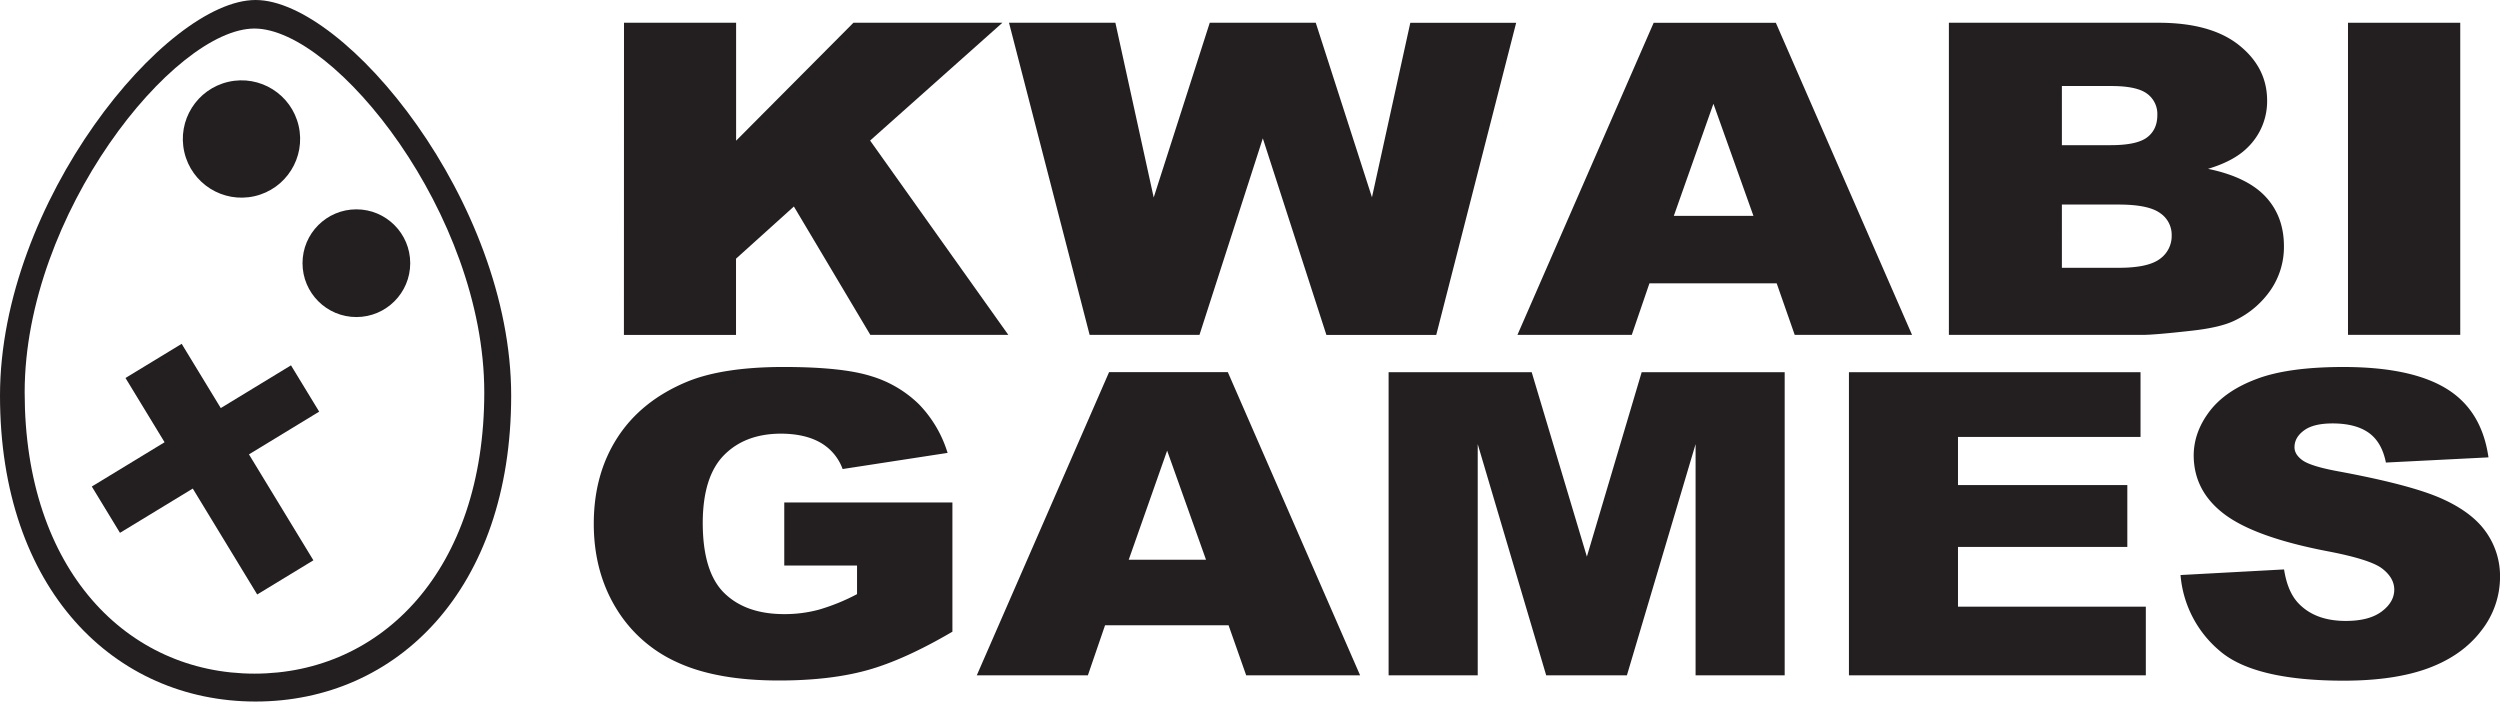 <svg xmlns="http://www.w3.org/2000/svg" viewBox="0 0 1115.06 312.9"><defs><style>.cls-1{fill:#231f20;}</style></defs><g id="Layer_1_copy_4" data-name="Layer 1 copy 4"><path class="cls-1" d="M124.56,8c-40,0-114,90.06-114,176.46s51,136.44,114,136.44,114-50,114-136.44S164.56,8,124.56,8Zm-.5,300.46c-56.61,0-102.5-46-102.5-125.46S88.09,20.73,124.06,20.73,226.56,103.54,226.56,183,180.67,308.46,124.06,308.46Z" transform="translate(-10.56 -8)"/></g><g id="Layer_5_copy" data-name="Layer 5 copy"><polygon class="cls-1" points="129.79 162.95 98.47 182.01 81.03 153.35 55.97 168.59 73.41 197.25 40.95 217 53.51 237.66 85.98 217.91 114.72 265.15 139.78 249.91 111.04 202.66 142.36 183.6 129.79 162.95"/><circle class="cls-1" cx="158.95" cy="117.39" r="24.02"/><circle class="cls-1" cx="118.27" cy="70" r="26.16" transform="translate(-23.21 20.19) rotate(-12.91)"/></g><g id="Layer_4_copy_2" data-name="Layer 4 copy 2"><path class="cls-1" d="M288.88,18.15h50v52.6l52.33-52.6h66.44l-59,52.54,61.64,86.66H398.74L364.65,100.1l-25.81,23.28v34h-50Z" transform="translate(-10.56 -8)"/><path class="cls-1" d="M460.6,18.15h47.45l17.09,77.93,25-77.93h47.28L622.49,96l17.1-77.82H686.8l-35.64,139.2h-49L573.81,69.71l-28.25,87.64h-49Z" transform="translate(-10.56 -8)"/><path class="cls-1" d="M803,134.37H746.25l-7.88,23h-51l60.76-139.2h54.5l60.75,139.2H811.05Zm-10.37-30.1-17.84-50-17.66,50Z" transform="translate(-10.56 -8)"/><path class="cls-1" d="M879.81,18.15h93.53q23.37,0,35.89,10t12.52,24.69A28.73,28.73,0,0,1,1012.82,74q-6,5.89-17.43,9.31,17.43,3.6,25.64,12.39t8.22,22.07a33.93,33.93,0,0,1-5.85,19.47,40.51,40.51,0,0,1-16,13.67q-6.28,3.13-19,4.56-16.86,1.91-22.38,1.9H879.81Zm50.4,54.6h21.73q11.68,0,16.27-3.47t4.57-10a11.17,11.17,0,0,0-4.57-9.49q-4.58-3.42-15.94-3.42H930.21Zm0,54.69h25.48q12.9,0,18.2-3.94a12.53,12.53,0,0,0,5.29-10.59,11.65,11.65,0,0,0-5.24-9.92q-5.24-3.75-18.36-3.75H930.21Z" transform="translate(-10.56 -8)"/><path class="cls-1" d="M1057.82,18.15h50.07v139.2h-50.07Z" transform="translate(-10.56 -8)"/><path class="cls-1" d="M360.36,260.23V232.1h75v57.65q-21.53,12.63-38.08,17.2T358,311.52q-28,0-45.58-8.21a61,61,0,0,1-27.32-24.45q-9.71-16.23-9.7-37.26,0-22.14,10.61-38.51t31.07-24.86q16-6.54,43-6.55,26,0,38.94,4.06a51.62,51.62,0,0,1,21.43,12.59A53.65,53.65,0,0,1,433.21,210l-46.82,7.2a22.31,22.31,0,0,0-9.8-11.72q-6.91-4-17.62-4.06-16,0-25.45,9.55T324,241.14q0,21.95,9.59,31.36t26.73,9.41a58.46,58.46,0,0,0,15.53-2A90.47,90.47,0,0,0,392.82,273V260.23Z" transform="translate(-10.56 -8)"/><path class="cls-1" d="M558.53,286.89H503.44l-7.66,22.32H446.23l59-135.22H558.2l59,135.22H566.39Zm-10.06-29.24L531.13,209,514,257.65Z" transform="translate(-10.56 -8)"/><path class="cls-1" d="M629.91,174h63.82l24.62,82.28L742.79,174h63.78V309.21H766.83V206.09L736.2,309.21h-36L669.66,206.09V309.21H629.91Z" transform="translate(-10.56 -8)"/><path class="cls-1" d="M835.23,174H965.29v28.87H883.87v21.49H959.4v27.58H883.87v26.66h83.78v30.62H835.23Z" transform="translate(-10.56 -8)"/><path class="cls-1" d="M983.13,264.48l46.18-2.5q1.5,9.69,6.1,14.76,7.5,8.22,21.43,8.21,10.4,0,16-4.19t5.62-9.74q0-5.25-5.35-9.4t-24.86-7.84q-31.92-6.18-45.53-16.42T989,211.25q0-10.41,7-19.69T1017.15,177q14.08-5.31,38.62-5.31,30.11,0,45.91,9.64t18.8,30.67l-45.75,2.31q-1.82-9.13-7.66-13.28T1051,196.86c-5.64,0-9.9,1-12.75,3.09s-4.29,4.57-4.29,7.52c0,2.16,1.18,4.09,3.54,5.81s7.71,3.45,16.28,5q31.83,5.91,45.59,12t20,15a34,34,0,0,1,6.27,20,38.78,38.78,0,0,1-8.36,24q-8.35,11-23.35,16.64t-37.82,5.68q-40.06,0-55.49-13.29A49.39,49.39,0,0,1,983.13,264.48Z" transform="translate(-10.56 -8)"/></g></svg>